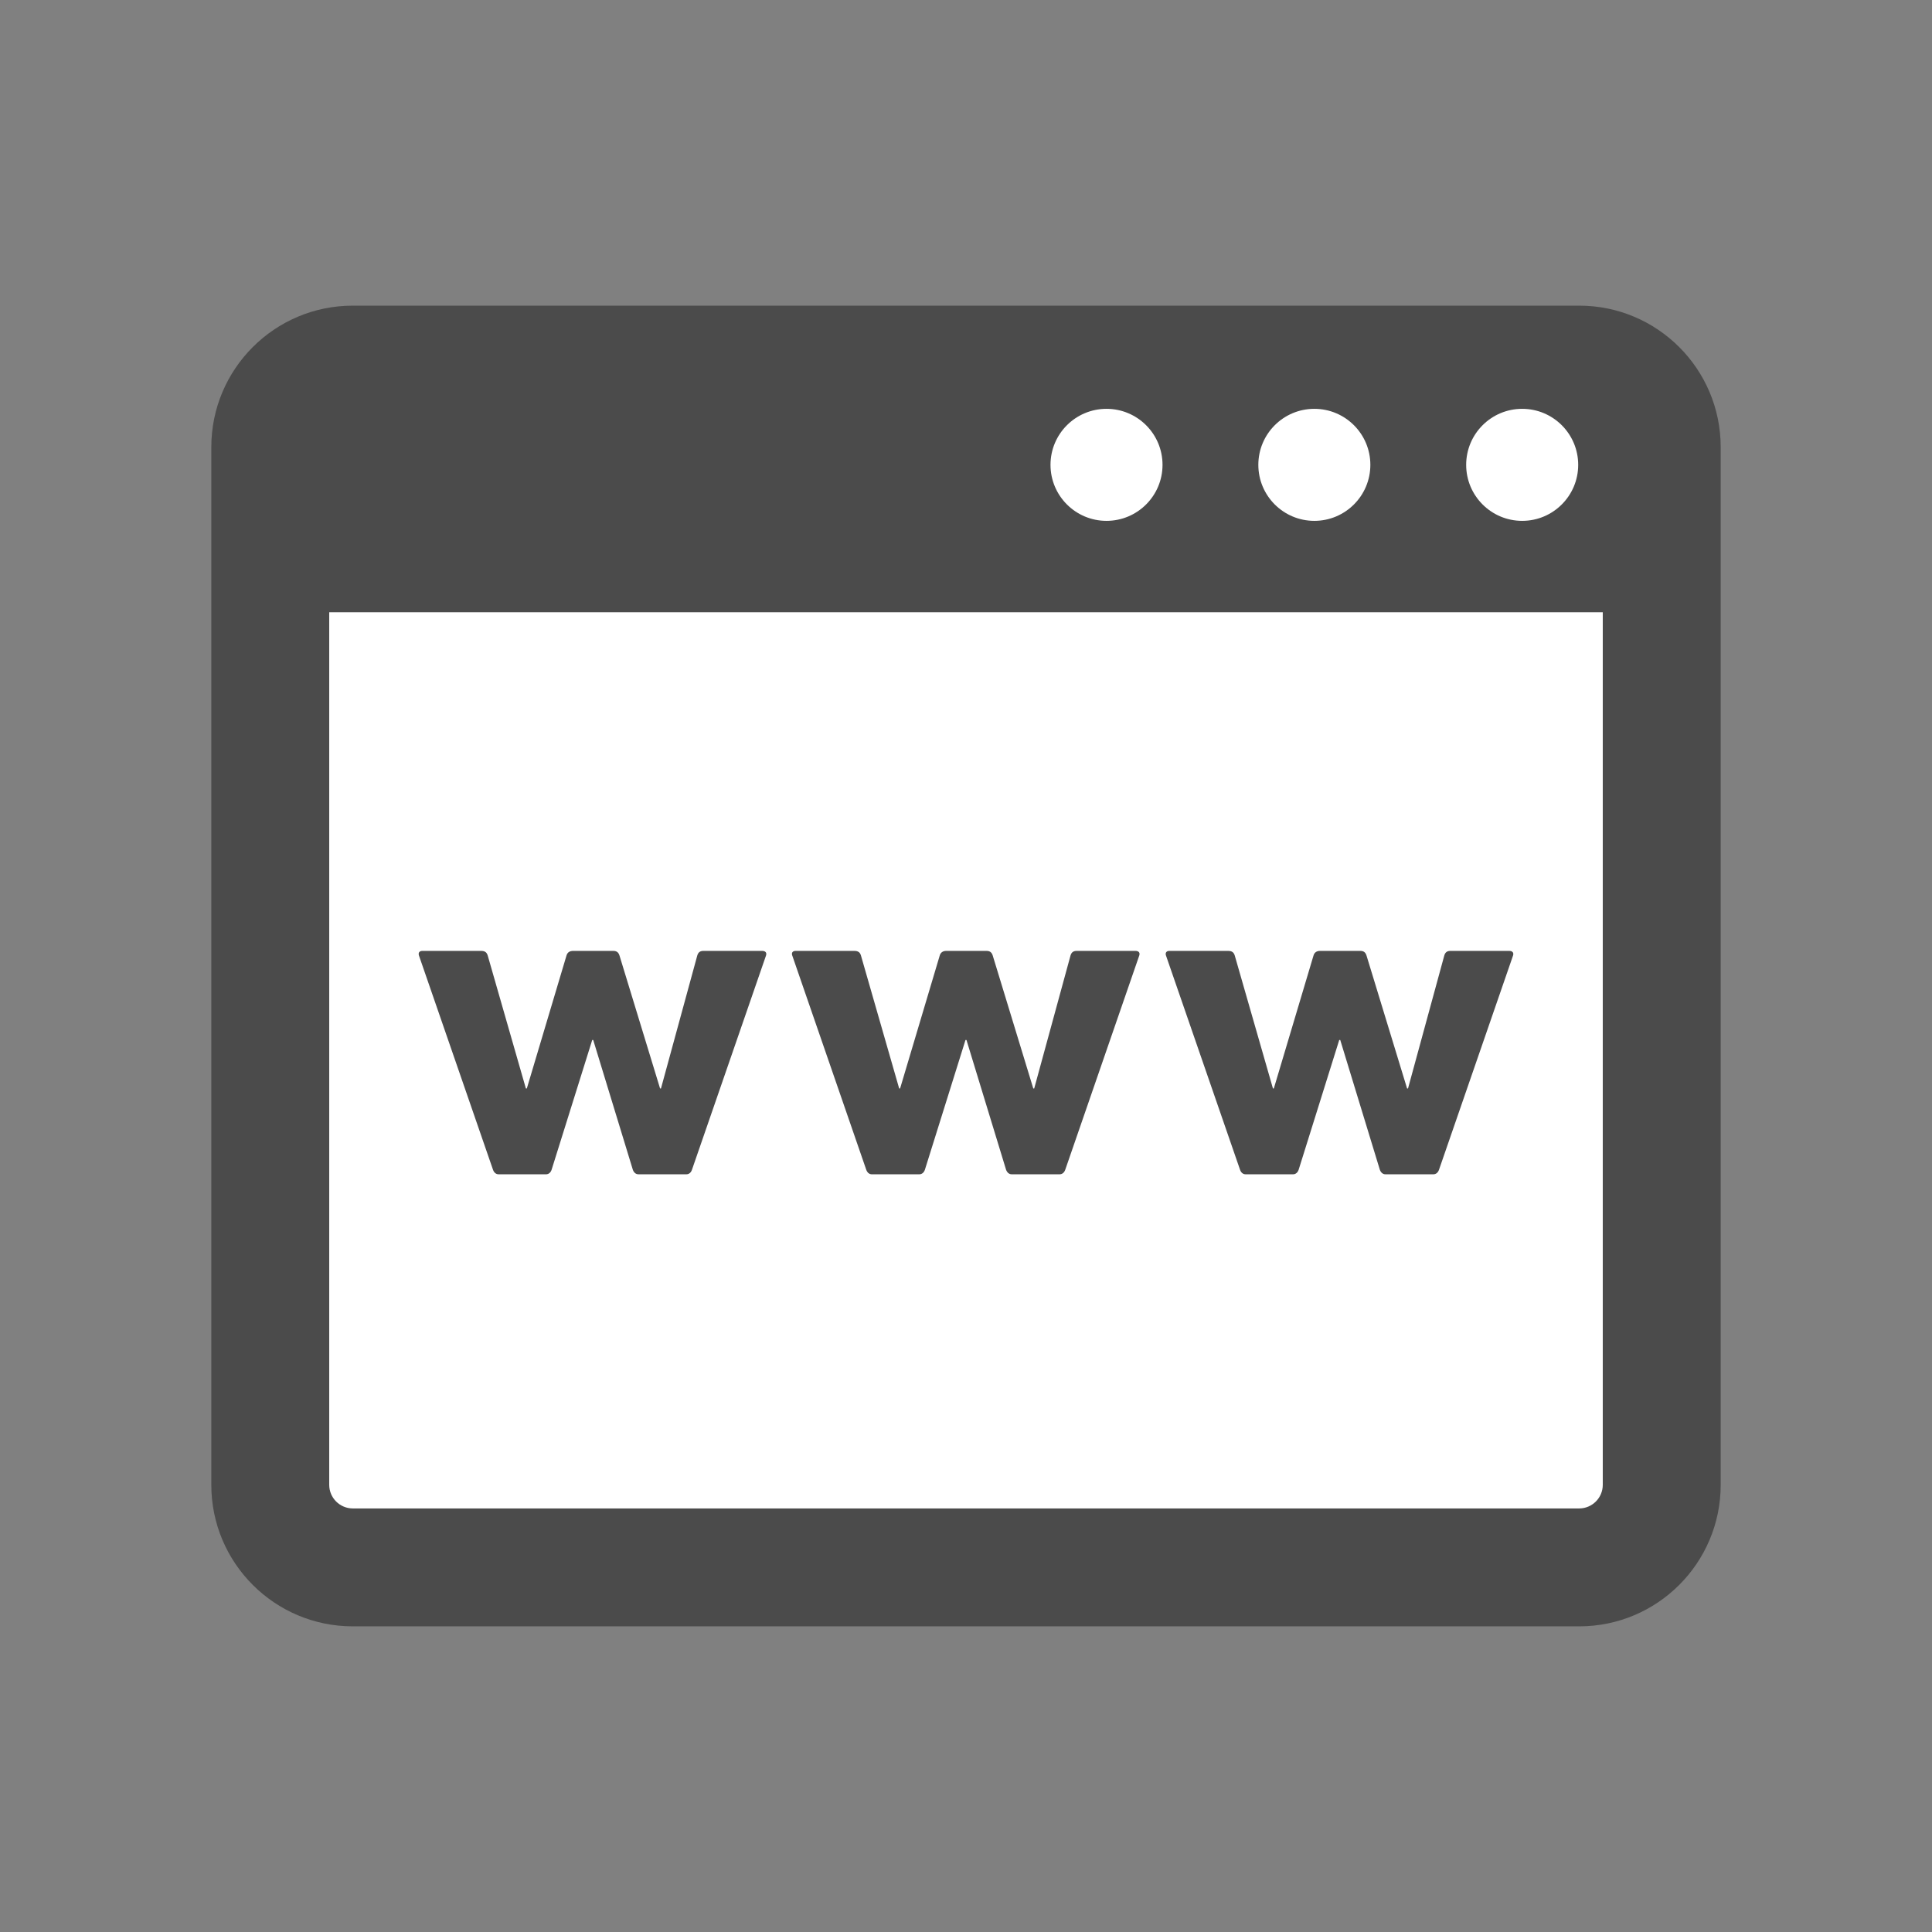 <svg width="512" height="512" viewBox="0 0 512 512" fill="none" xmlns="http://www.w3.org/2000/svg">
<rect x="0" y="0" width="512" height="512" fill="#808080" stroke="none"/>
<rect x="79" y="101" width="353" height="307" fill="white"/>
<path d="M418.5 81H93.5C72.791 81 56 97.791 56 118.5V393.5C56 414.209 72.791 431 93.5 431H418.5C439.209 431 456 414.209 456 393.5V118.5C456 97.791 439.209 81 418.5 81ZM403.394 108.344C411.591 108.344 418.238 114.991 418.238 123.188C418.238 131.384 411.591 138.031 403.394 138.031C395.197 138.031 388.55 131.384 388.55 123.188C388.55 114.991 395.197 108.344 403.394 108.344ZM348.316 108.344C356.513 108.344 363.159 114.991 363.159 123.188C363.159 131.384 356.513 138.031 348.316 138.031C340.119 138.031 333.472 131.384 333.472 123.188C333.472 114.991 340.119 108.344 348.316 108.344ZM293.238 108.344C301.434 108.344 308.081 114.991 308.081 123.188C308.081 131.384 301.434 138.031 293.238 138.031C285.041 138.031 278.394 131.384 278.394 123.188C278.394 114.991 285.041 108.344 293.238 108.344ZM424.75 393.5C424.75 396.942 421.948 399.75 418.5 399.75H93.5C90.052 399.75 87.25 396.942 87.25 393.5V162.25H424.75V393.5Z" fill="#4B4B4B"/>
<path d="M132.154 311.2H144.678C145.441 311.2 145.948 310.705 146.186 309.98L156.947 275.605H157.209L167.702 309.98C167.958 310.706 168.47 311.2 169.221 311.2H181.868C182.637 311.2 183.144 310.705 183.382 309.98L203.005 253.217C203.249 252.491 202.859 251.997 201.985 251.997H186.428C185.53 251.997 185.03 252.375 184.786 253.217L175.166 288.447H174.923L164.168 253.217C163.905 252.375 163.405 251.997 162.519 251.997H151.893C151.002 251.997 150.366 252.375 150.129 253.217L139.618 288.447H139.362L129.248 253.217C128.991 252.375 128.503 251.997 127.477 251.997H111.927C111.152 251.997 110.791 252.491 111.023 253.217L130.646 309.98C130.896 310.705 131.403 311.2 132.154 311.2Z" fill="#4B4B4B"/>
<path d="M231.061 311.2H243.603C244.354 311.2 244.867 310.705 245.111 309.98L255.866 275.605H256.122L266.614 309.98C266.877 310.706 267.383 311.2 268.14 311.2H280.78C281.549 311.2 282.05 310.705 282.306 309.98L301.917 253.217C302.162 252.491 301.783 251.997 300.904 251.997H285.352C284.448 251.997 283.941 252.375 283.698 253.217L274.078 288.447H273.828L263.08 253.217C262.817 252.375 262.317 251.997 261.437 251.997H250.805C249.92 251.997 249.285 252.375 249.041 253.217L238.537 288.447H238.287L228.161 253.217C227.916 252.375 227.404 251.997 226.397 251.997H210.839C210.064 251.997 209.691 252.491 209.954 253.217L229.559 309.98C229.81 310.705 230.316 311.2 231.061 311.2Z" fill="#4B4B4B"/>
<path d="M330.121 311.2H342.658C343.402 311.2 343.909 310.705 344.159 309.98L354.914 275.605H355.177L365.668 309.98C365.924 310.706 366.425 311.2 367.182 311.2H379.834C380.598 311.2 381.104 310.705 381.355 309.98L400.977 253.217C401.209 252.491 400.831 251.997 399.965 251.997H384.388C383.503 251.997 382.996 252.375 382.752 253.217L373.14 288.447H372.89L362.135 253.217C361.873 252.375 361.372 251.997 360.493 251.997H349.854C348.969 251.997 348.34 252.375 348.096 253.217L337.579 288.447H337.341L327.221 253.217C326.959 252.375 326.47 251.997 325.451 251.997H309.887C309.13 251.997 308.751 252.491 308.995 253.217L328.619 309.98C328.858 310.705 329.364 311.2 330.121 311.2Z" fill="#4B4B4B"/>
</svg>
